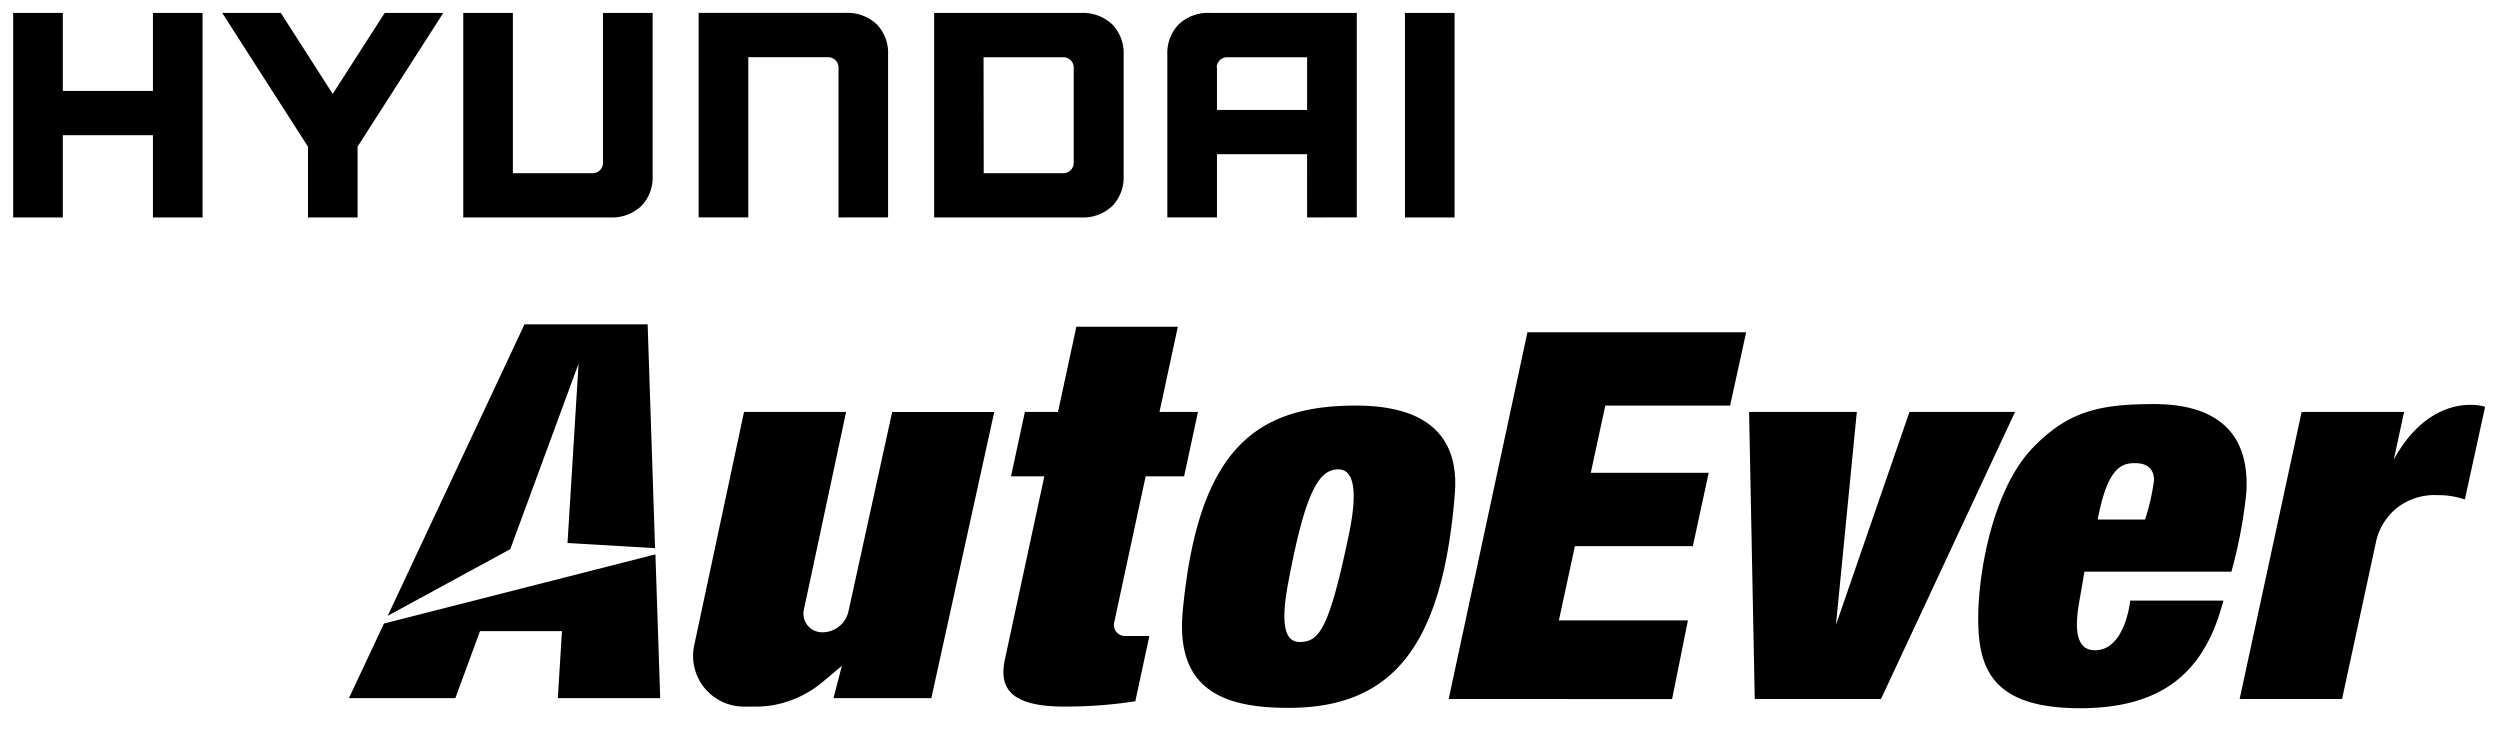 <svg xmlns="http://www.w3.org/2000/svg" width="97.084" height="28.433" viewBox="0 0 97.084 28.433">
  <path id="LOGO_Dark" d="M-42.365,676.243c0-1.943.621-5.089,2.117-6.638,1.376-1.426,2.6-1.7,4.711-1.7,2.407,0,3.744,1.095,3.581,3.469a18.493,18.493,0,0,1-.576,3.038h-5.71s-.032.231-.189,1.11-.236,1.943.6,1.943c1.18,0,1.369-1.928,1.369-1.928h3.618c-.661,2.529-2.108,4.179-5.569,4.179C-41.782,679.713-42.365,678.217-42.365,676.243Zm4.641-3.855h1.841a8.906,8.906,0,0,0,.346-1.526c0-.4-.22-.664-.74-.664S-37.346,670.368-37.724,672.388Zm-35.531,3.542c.593-6.25,2.811-7.967,6.722-7.967,3.429,0,3.969,1.835,3.843,3.423-.477,5.969-2.448,8.316-6.464,8.316C-71.619,679.7-73.55,679.045-73.255,675.93Zm4.09-1.059c-.346,1.85-.012,2.272.451,2.272.756,0,1.143-.494,1.908-4.164.335-1.606.237-2.539-.409-2.539C-67.987,670.441-68.508,671.357-69.165,674.871Zm-8.7,4.781c-2.31,0-2.5-.9-2.29-1.865l1.524-7.077h-1.294l.538-2.5H-78.1l.713-3.309h3.941l-.713,3.309h1.494l-.538,2.5h-1.493l-1.225,5.69a.425.425,0,0,0,.422.51h.947l-.545,2.535a17.534,17.534,0,0,1-2.683.206Zm-12.413,0a1.968,1.968,0,0,1-1.954-2.358l1.939-9.084h3.964l-1.642,7.692a.722.722,0,0,0,.717.865,1.033,1.033,0,0,0,1.014-.8l1.7-7.755h3.964l-2.443,11.112h-3.8l.325-1.254-.723.607a4.11,4.11,0,0,1-1.951.92,4.217,4.217,0,0,1-.69.057Zm58.065-.293,2.407-11.148h3.979l-.4,1.851c1.1-2.028,2.563-2.126,2.929-2.126a2.02,2.02,0,0,1,.618.073l-.787,3.6a3.291,3.291,0,0,0-1.07-.169,2.385,2.385,0,0,0-1.507.451,2.32,2.32,0,0,0-.879,1.391l-1.312,6.076Zm-18.83,0-.22-11.149h4.184l-.81,8.268,2.855-8.268h4.1l-5.207,11.149Zm-11.886,0,3.059-14.244h8.494L-52,667.963h-4.846l-.564,2.61h4.579l-.616,2.849h-4.58l-.622,2.882h5.011l-.615,3.055Zm-34.595-.036.161-2.6h-3.183l-.957,2.6h-4.132l1.359-2.895,4.236-1.079,2.806-.716,3.5-.891.186,5.581Zm-1.294-14.515h4.782l.288,8.691-3.4-.2.43-6.965-2.652,7.205-4.76,2.589Zm34.191-4.151v-7.942H-62.7v7.942Zm-3.8,0V658.2h-3.5v2.455h-1.927v-6.316a1.6,1.6,0,0,1,.447-1.186,1.66,1.66,0,0,1,1.21-.439h5.7v7.942Zm-3.5-5.816v1.641h3.5v-2.045h-3.092A.4.4,0,0,0-71.936,654.839Zm-10.983,5.816v-7.942h5.7a1.662,1.662,0,0,1,1.209.439,1.589,1.589,0,0,1,.449,1.187v4.694a1.588,1.588,0,0,1-.448,1.186,1.659,1.659,0,0,1-1.21.437Zm1.925-1.719H-77.9a.4.4,0,0,0,.41-.411v-3.68a.4.4,0,0,0-.423-.411h-3.078Zm-5.639,1.719v-5.822a.4.4,0,0,0-.409-.4h-3.094v6.22h-1.928v-7.942h5.7a1.666,1.666,0,0,1,1.211.439,1.591,1.591,0,0,1,.445,1.186v6.316Zm-14.572,0v-7.942h1.926v6.223h3.091a.4.4,0,0,0,.409-.4v-5.823h1.928v6.319a1.592,1.592,0,0,1-.446,1.186,1.663,1.663,0,0,1-1.211.437Zm-6.031,0v-2.75l-3.33-5.192h2.276l2.016,3.145,2.018-3.145h2.275l-3.328,5.192v2.75Zm-6.02,0v-3.193h-3.5v3.193h-1.927v-7.942h1.927v3.028h3.5v-3.028h1.927v7.942Z" transform="translate(119.186 -652.213)" stroke="rgba(0,0,0,0)" stroke-miterlimit="10" stroke-width="1"/>
</svg>
